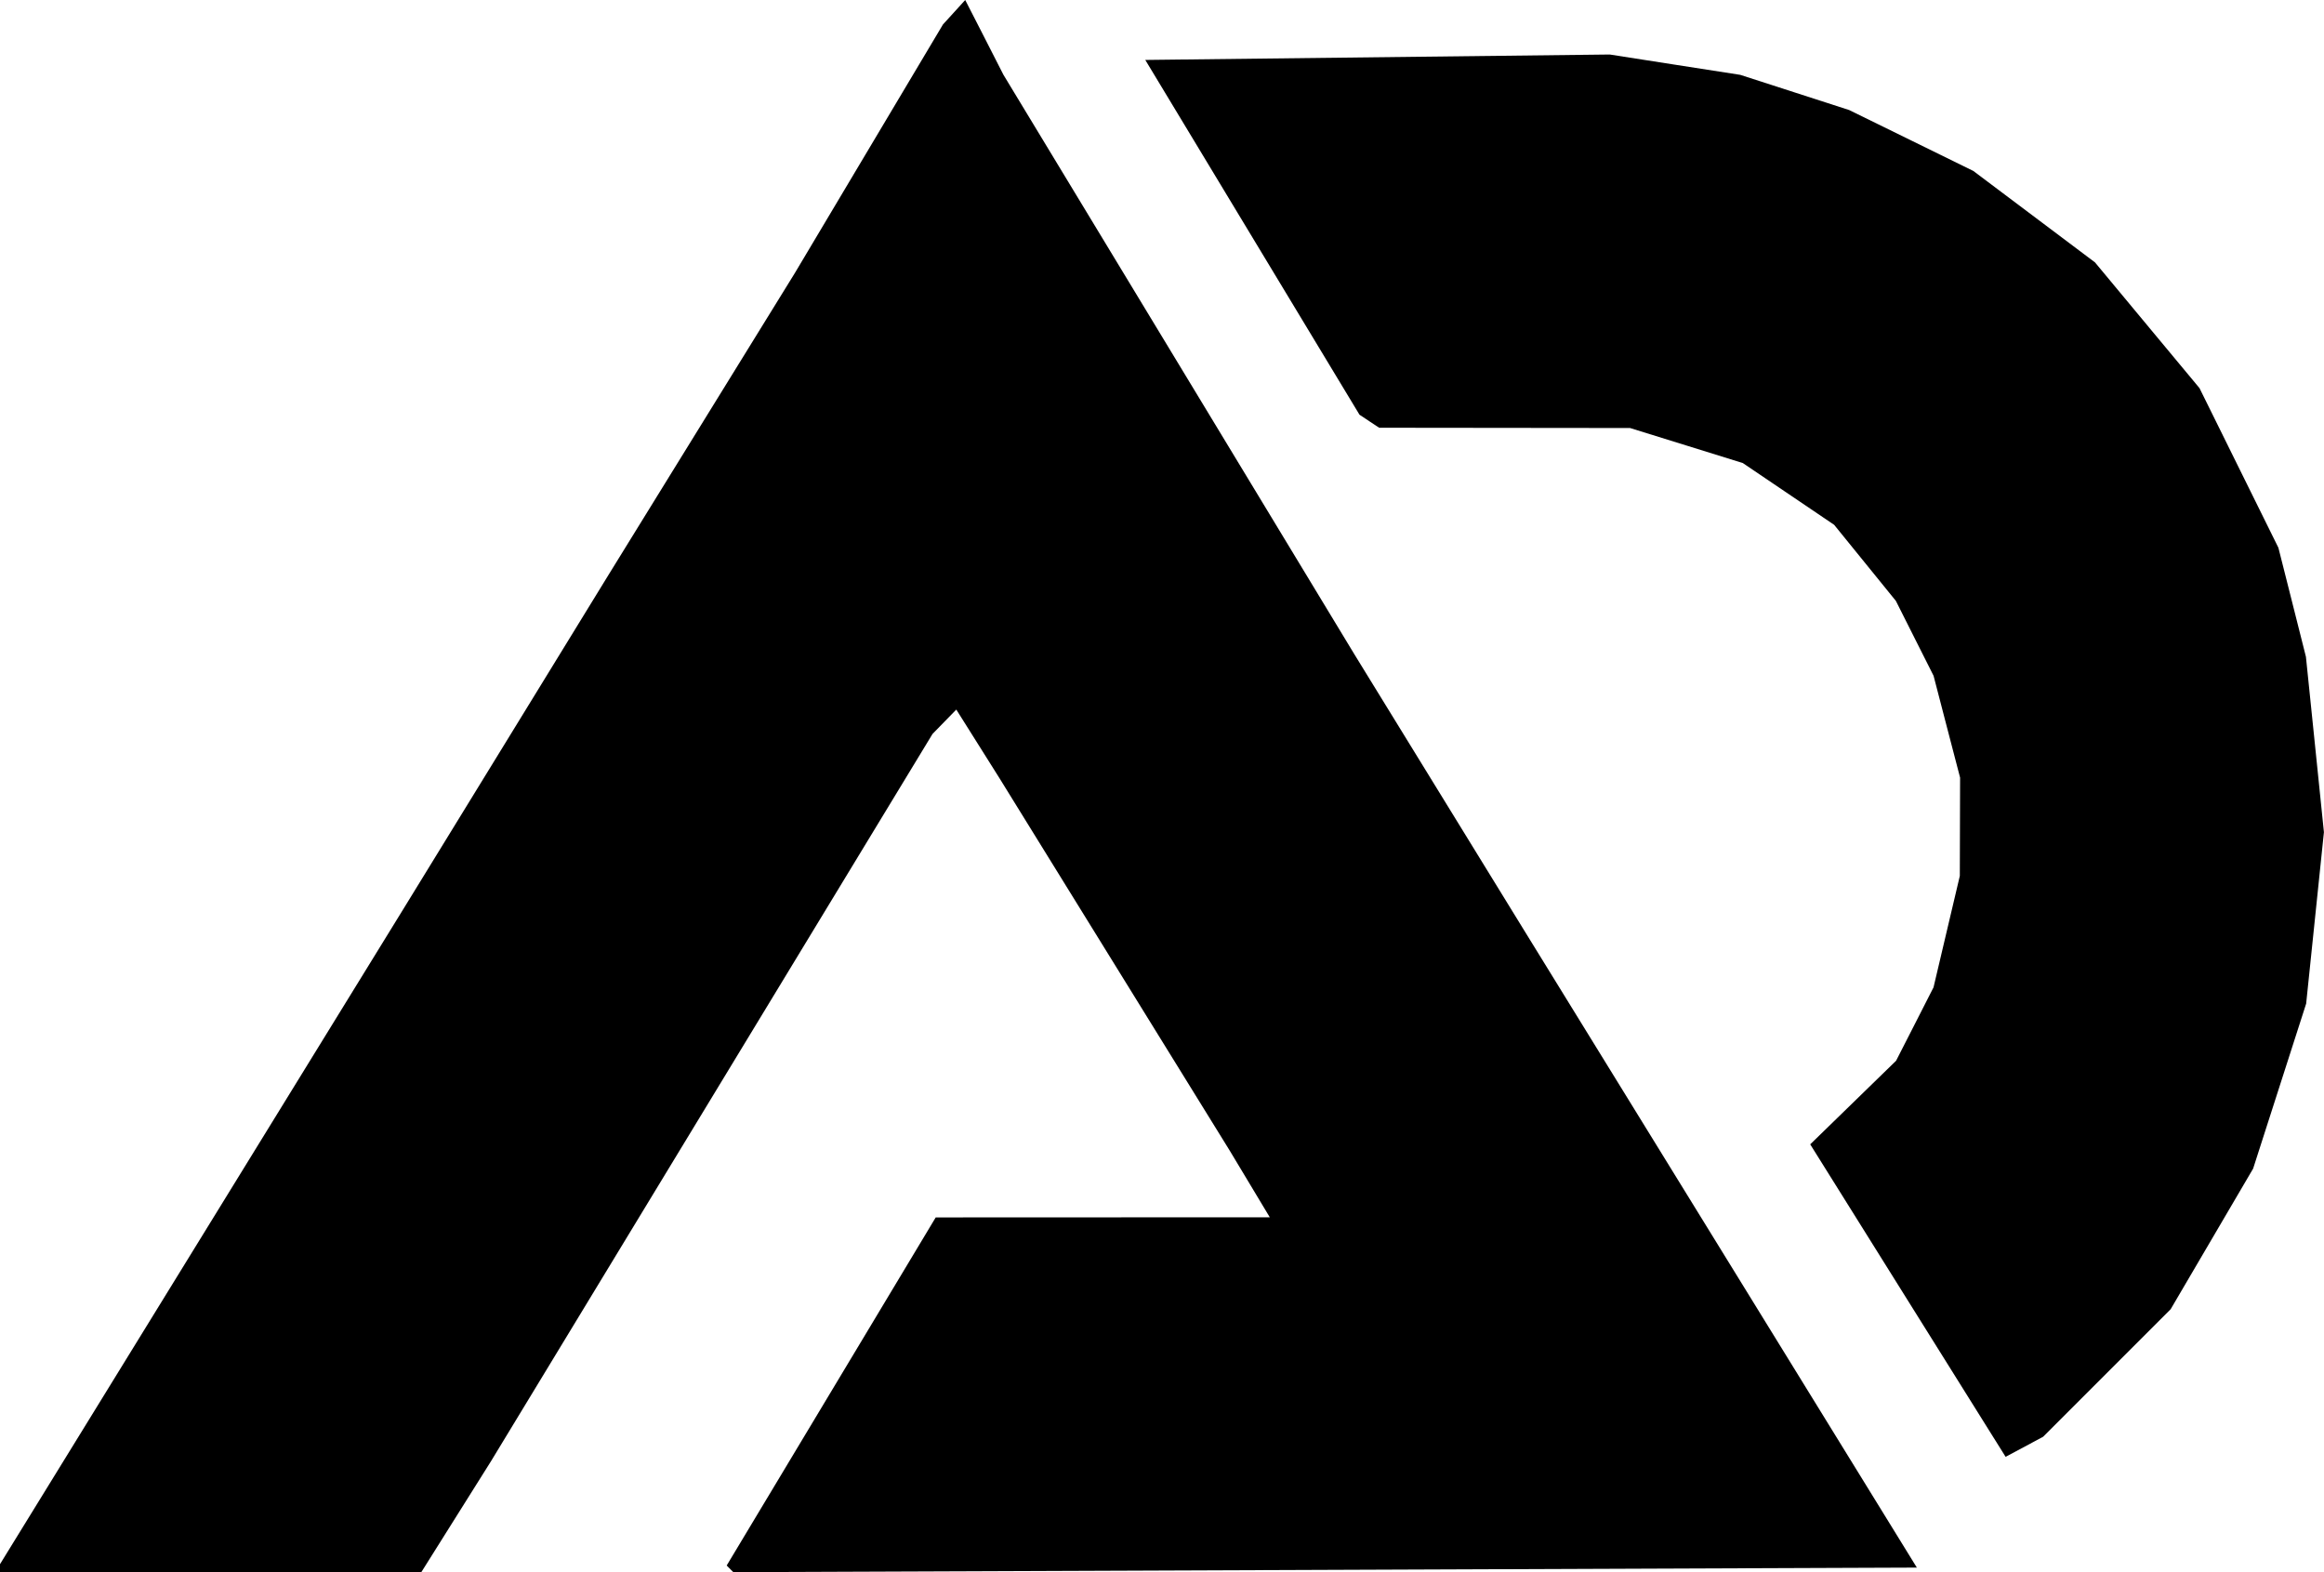 <?xml version="1.0" encoding="UTF-8" standalone="no"?>
<!-- Created with Inkscape (http://www.inkscape.org/) -->

<svg
   width="69.329mm"
   height="46.903mm"
   viewBox="0 0 69.329 46.903"
   version="1.1"
   id="svg1"
   xml:space="preserve"
   inkscape:version="1.4.2 (f4327f4, 2025-05-13)"
   sodipodi:docname="ascendev-logo-negro-solo-letras.svg"
   xmlns:inkscape="http://www.inkscape.org/namespaces/inkscape"
   xmlns:sodipodi="http://sodipodi.sourceforge.net/DTD/sodipodi-0.dtd"
   xmlns="http://www.w3.org/2000/svg"
   xmlns:svg="http://www.w3.org/2000/svg"><sodipodi:namedview
     id="namedview1"
     pagecolor="#505050"
     bordercolor="#ffffff"
     borderopacity="1"
     inkscape:showpageshadow="0"
     inkscape:pageopacity="0"
     inkscape:pagecheckerboard="1"
     inkscape:deskcolor="#505050"
     inkscape:document-units="mm"
     inkscape:zoom="0.52827581"
     inkscape:cx="375.75069"
     inkscape:cy="93.701054"
     inkscape:window-width="1440"
     inkscape:window-height="837"
     inkscape:window-x="-8"
     inkscape:window-y="-8"
     inkscape:window-maximized="1"
     inkscape:current-layer="layer1" /><defs
     id="defs1" /><g
     inkscape:label="Capa 1"
     inkscape:groupmode="layer"
     id="layer1"
     transform="translate(-5.821,-124.404)"><path
       id="path1"
       style="fill:#000000"
       d="m 34.615,124.404 -0.331,0.365 -0.332,0.364 -2.207,3.704 -2.207,3.704 -2.777,4.498 -2.777,4.498 -3.086,5.027 -3.087,5.027 -5.995,9.737 -5.995,9.737 v 0.118 0.119 h 6.284 6.285 l 1.039,-1.654 1.039,-1.654 6.586,-10.848 6.586,-10.848 0.355,-0.364 0.354,-0.363 0.645,1.025 0.645,1.025 3.435,5.556 3.435,5.556 0.596,0.992 0.596,0.992 -4.983,0.002 -4.983,0.002 -3.118,5.192 -3.118,5.192 0.099,0.099 0.099,0.099 17.653,-0.068 17.654,-0.068 -5.87,-9.525 -5.87,-9.525 -2.522,-4.101 -2.522,-4.101 -5.233,-8.641 -5.233,-8.641 -0.569,-1.116 z m 19.228,1.626 -6.928,0.081 -6.928,0.081 3.195,5.292 3.195,5.291 0.293,0.195 0.294,0.194 3.742,0.004 3.742,0.004 1.682,0.522 1.682,0.523 1.362,0.921 1.363,0.922 0.921,1.135 0.921,1.135 0.562,1.117 0.562,1.116 0.395,1.519 0.396,1.519 -0.004,1.466 -0.004,1.466 -0.392,1.662 -0.392,1.662 -0.558,1.095 -0.559,1.095 -1.281,1.247 -1.281,1.247 2.914,4.661 2.915,4.661 0.559,-0.299 0.559,-0.299 1.903,-1.903 1.903,-1.903 1.23,-2.097 1.23,-2.097 0.791,-2.461 0.791,-2.461 0.265,-2.557 0.265,-2.557 -0.268,-2.616 -0.269,-2.617 -0.41,-1.626 -0.411,-1.626 -1.177,-2.381 -1.177,-2.381 -1.559,-1.875 -1.558,-1.875 -1.815,-1.364 -1.815,-1.364 -1.852,-0.909 -1.852,-0.908 -1.624,-0.525 -1.625,-0.525 -1.947,-0.303 z" /></g></svg>
